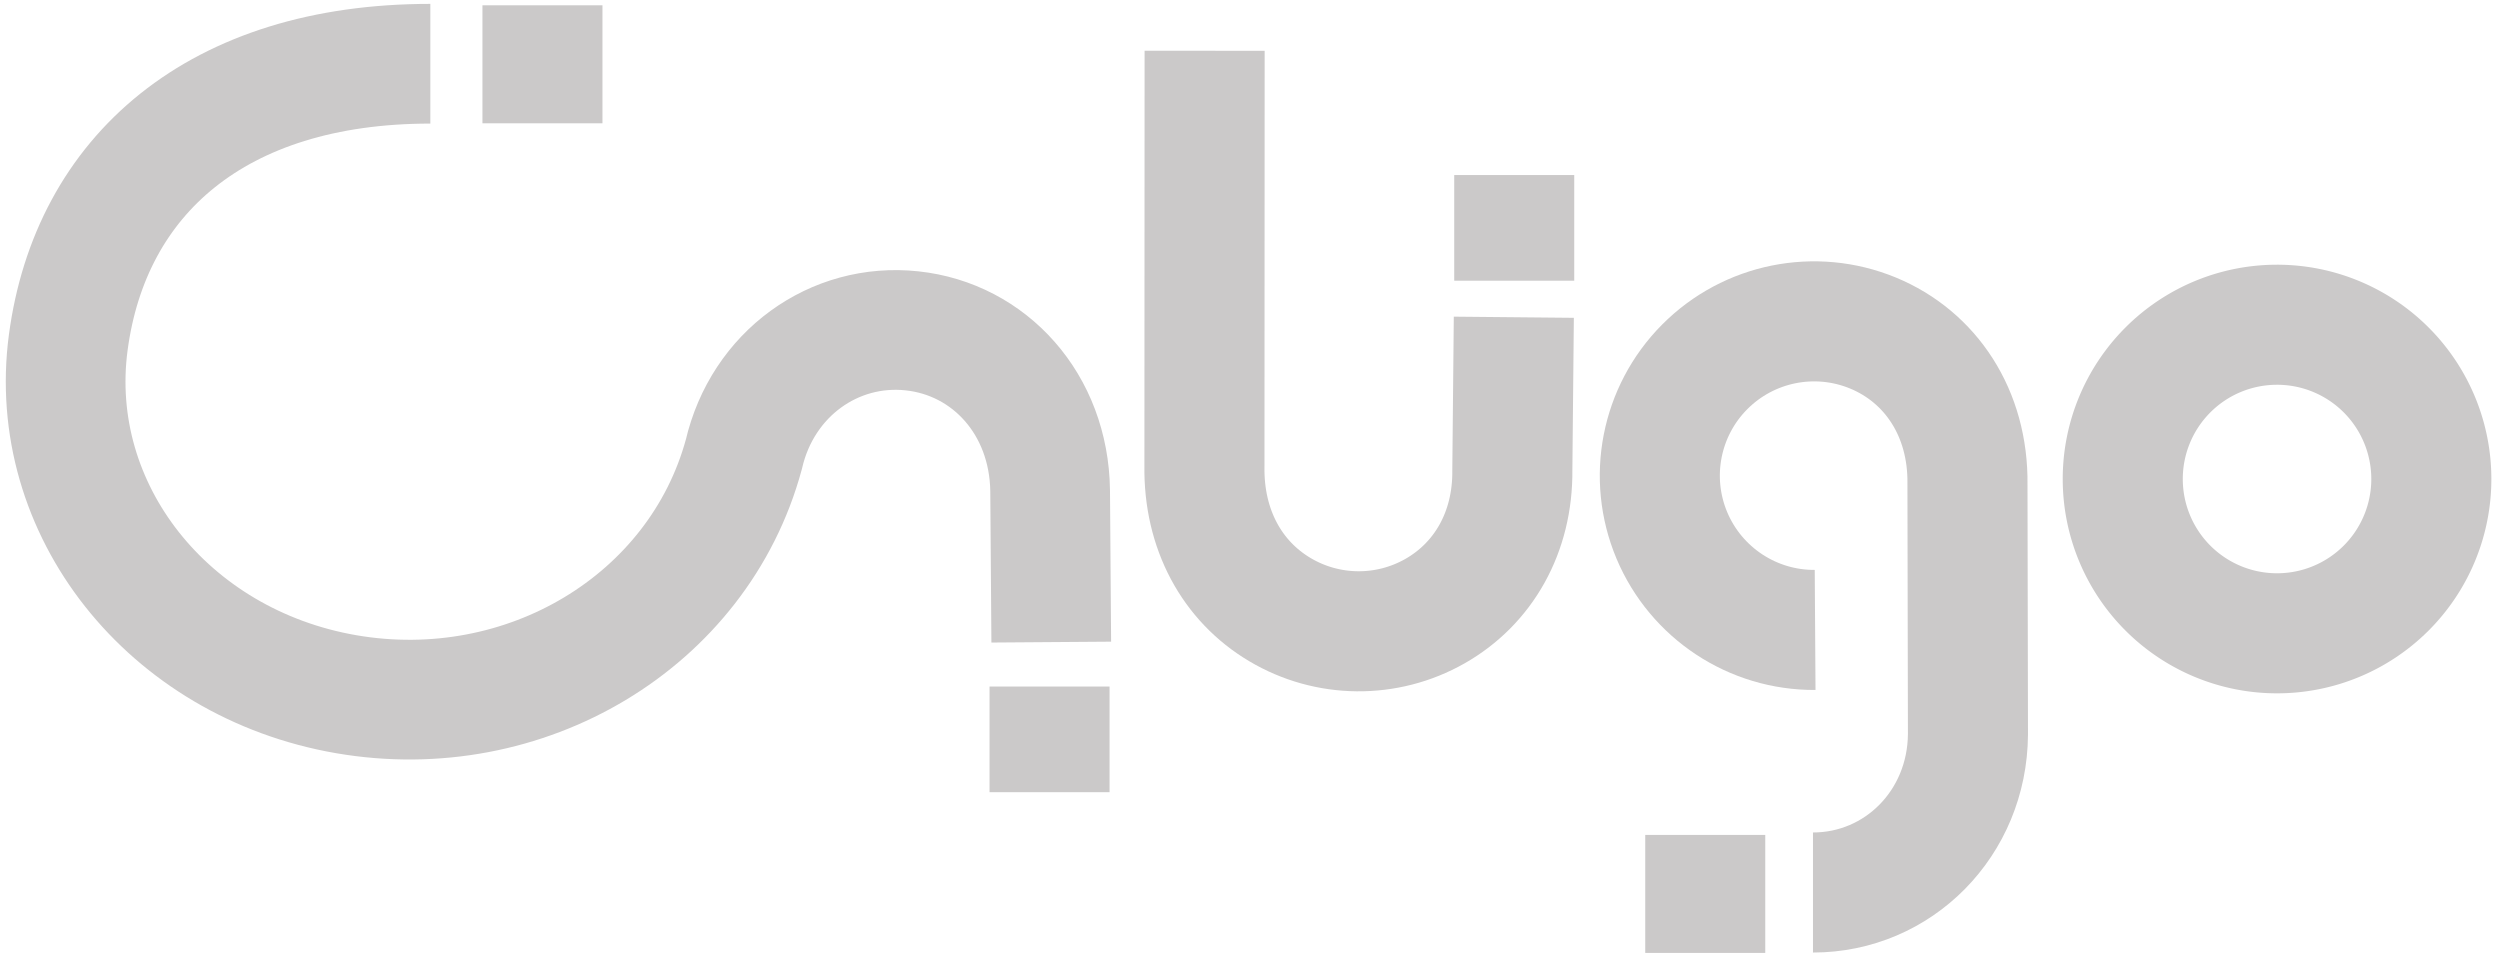 <?xml version="1.0"?>
<svg width="557" height="214" xmlns="http://www.w3.org/2000/svg" xmlns:svg="http://www.w3.org/2000/svg" version="1.2">
 <title id="title1">homomorphic</title>\n
 <g class="layer">
  <title>Layer 1</title>
  <g id="g1"/>
  <g id="svg_1">
   <g id="g11" stroke-width="26.75">
    <path d="m541.7,106.73a34.37,34.37 0 0 1 -34.38,34.37a34.37,34.37 0 0 1 -34.37,-34.37a34.37,34.37 0 0 1 34.37,-34.38a34.37,34.37 0 0 1 34.38,34.38z" fill="none" id="path6-2-0" stroke="#cbc9c9" stroke-width="26.75"/>
    <path d="m95.88,14.2c-47.57,0 -75.71,24.9 -80.67,62.08c-4.96,37.18 22.17,71.52 61.93,78.39c39.77,6.87 78.44,-16.09 88.59,-53.43c4.17,-17.98 20.14,-29.38 37.46,-27.53c17.32,1.85 30.52,16.36 30.78,35.6l0.25,33.75" fill="none" id="path6-18-3-3" stroke="#cbc9c9" stroke-width="26.67"/>
    <path d="m404.41,140.35c-13.92,0.09 -26.52,-8.23 -31.92,-21.06c-5.39,-12.84 -2.51,-27.66 7.31,-37.54c9.81,-9.88 24.61,-12.86 37.48,-7.56c12.88,5.31 21.28,17.86 21.07,33.68l0.11,55.76c-0.15,19.83 -15.54,35.22 -34.53,35.22" fill="none" id="path6-3-9-6" stroke="#cbc9c9" stroke-width="26.75"/>
    <path d="m268.39,11.31l-0.04,92.49c-0.23,14.17 6.19,25.71 16.81,32.02c10.62,6.32 23.82,6.45 34.56,0.34c10.75,-6.12 17.38,-17.52 17.23,-31.44l0.33,-34.04" fill="none" id="path8-2-1" stroke="#cbc9c9" stroke-width="26.75"/>
   </g>
   <rect fill="#cbc9c9" height="23.54" id="rect11" stroke-width="5.15" width="26.74" x="220.47" y="152.96"/>
   <rect fill="#cbc9c9" height="23.54" id="rect11-5" stroke-width="5.15" width="26.74" x="324" y="39"/>
   <rect fill="#cbc9c9" height="26.29" id="rect11-8" stroke-width="5.15" width="26.74" x="107.49" y="1.18"/>
   <rect fill="#cbc9c9" height="26.29" id="rect11-8-3" stroke-width="5.15" width="26.74" x="366.56" y="186.02"/>
  </g>
 </g></svg>